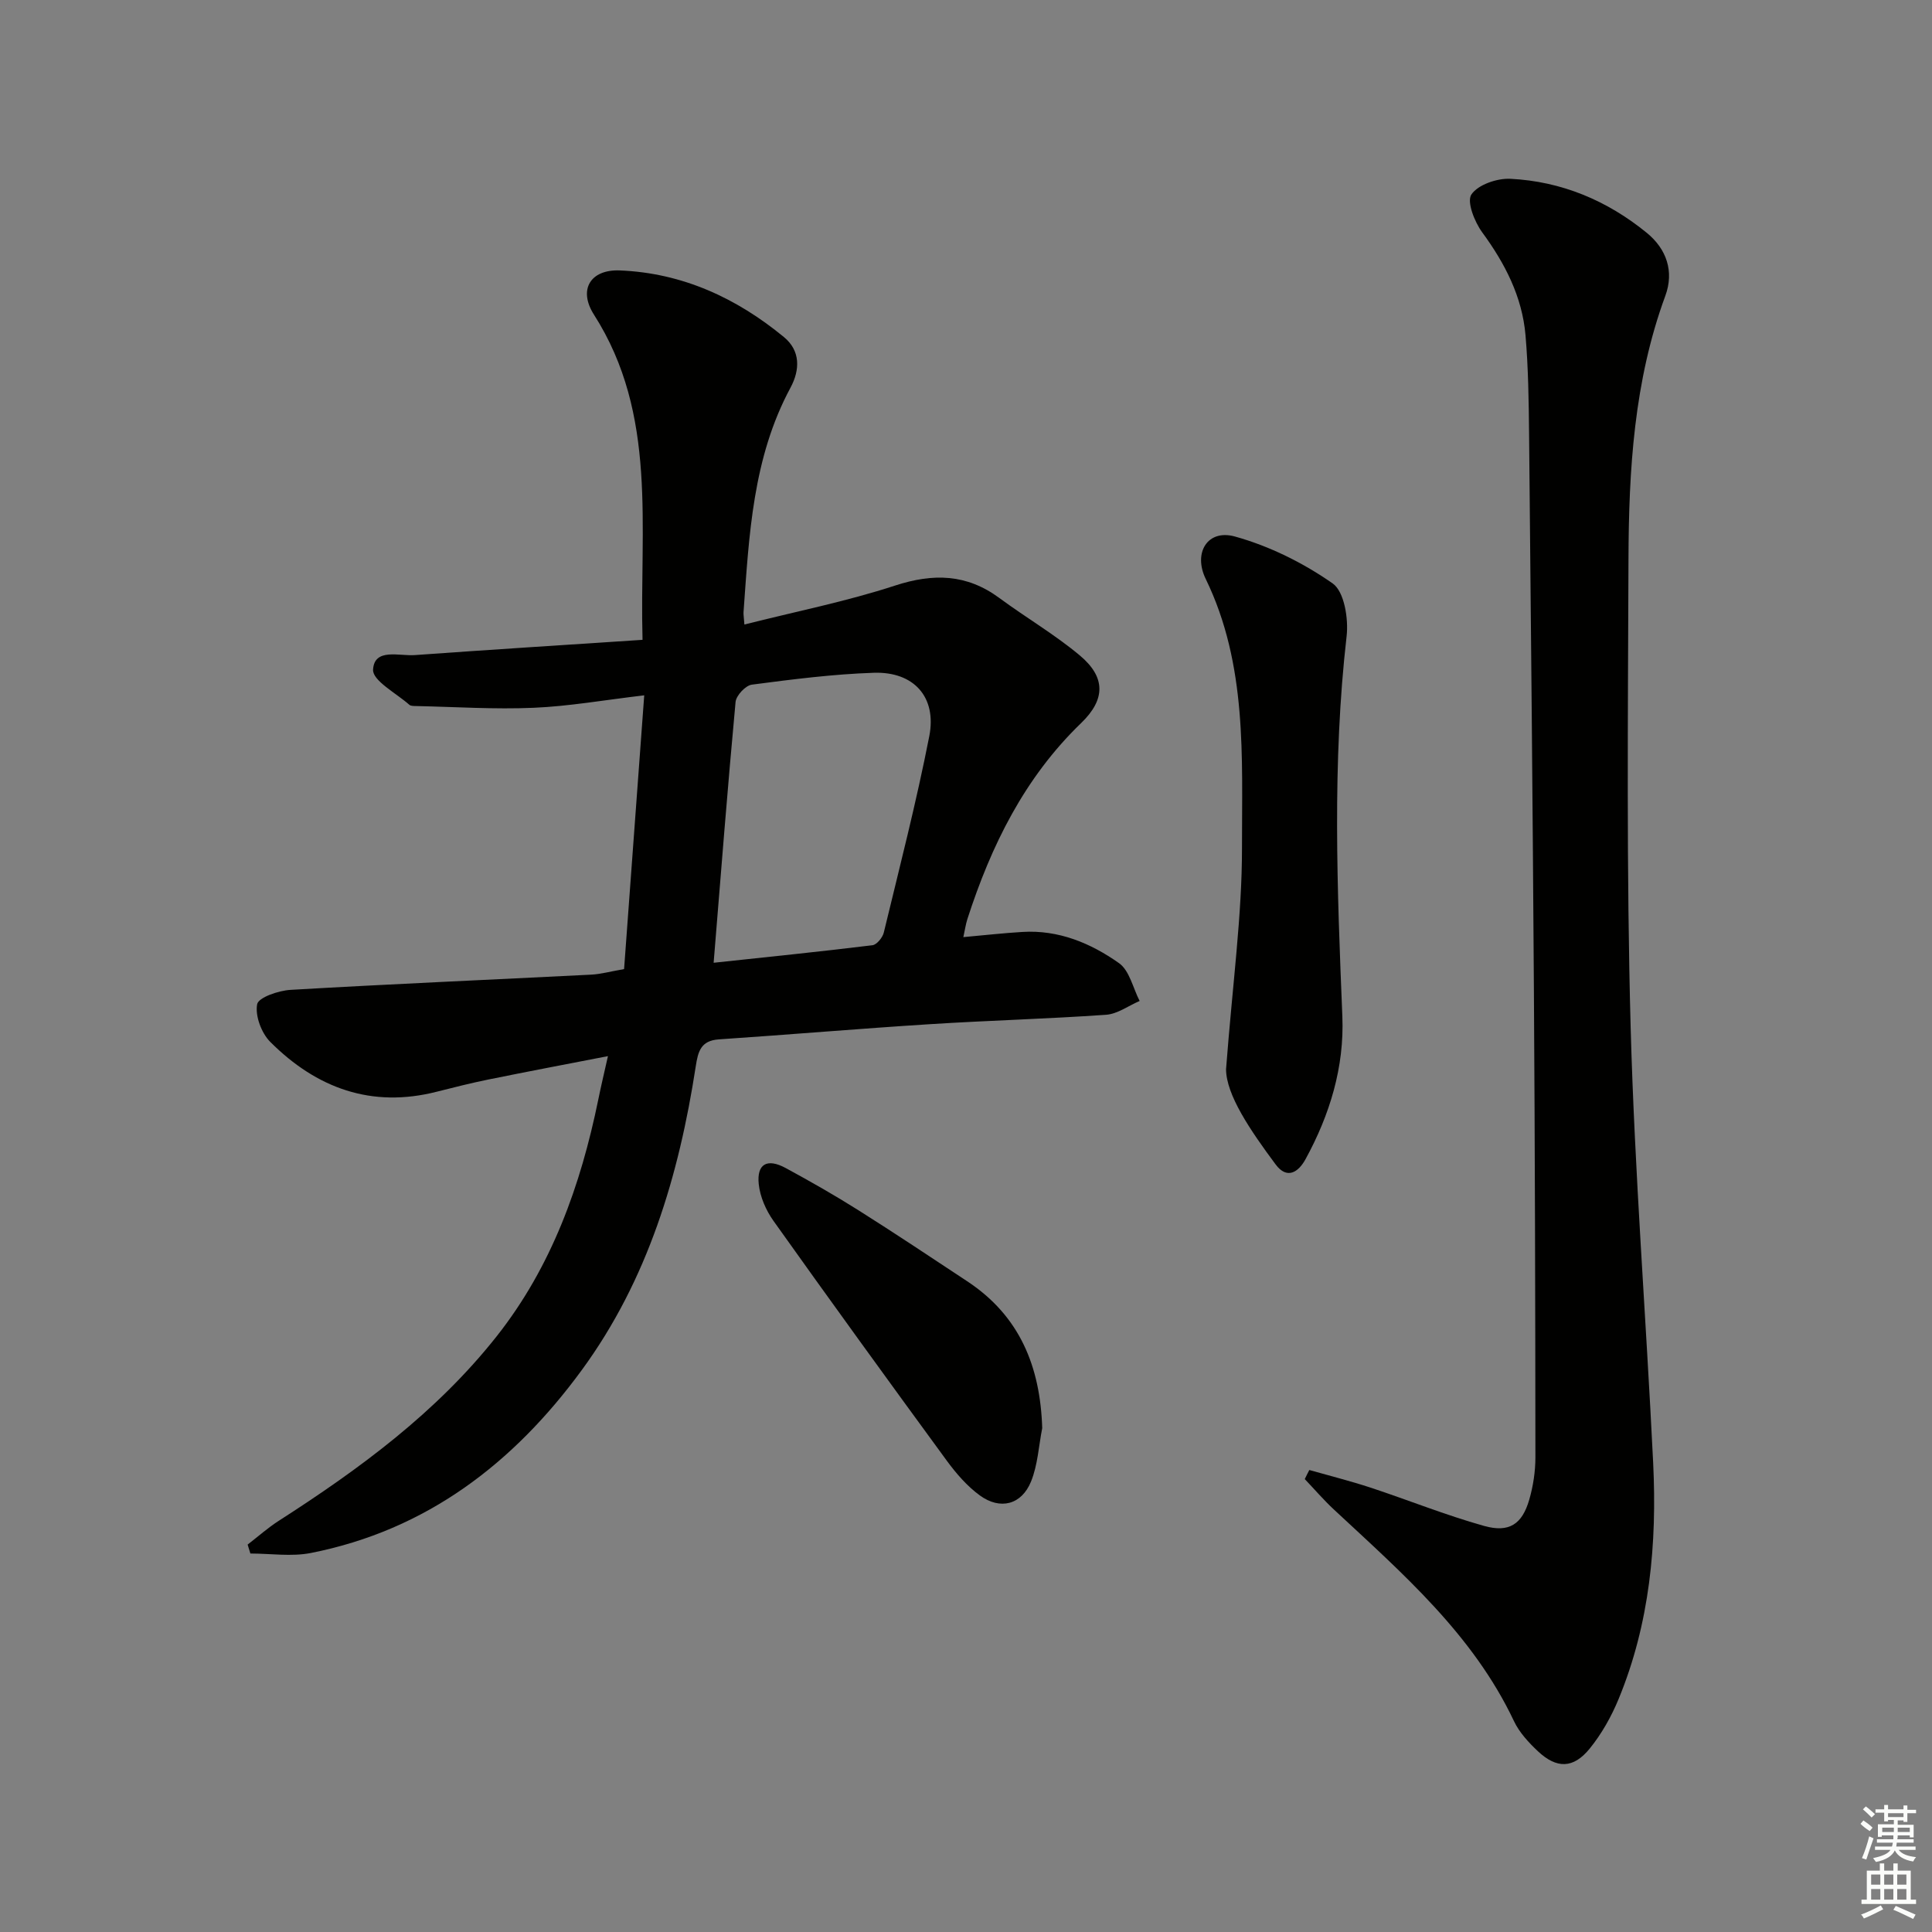 <svg enable-background="new 0 0 400 400" viewBox="0 0 400 400" xmlns="http://www.w3.org/2000/svg"><rect x="0" y="0" width="400" height="400" fill="#808080" stroke="none"/><g fill="#010100"><path d="m125.87 218.66c-8.6 1.67-16.68 3.2-24.75 4.84-3.58.73-7.12 1.62-10.66 2.52-13.57 3.47-24.95-.75-34.5-10.3-1.83-1.83-3.17-5.4-2.72-7.8.26-1.41 4.43-2.84 6.92-2.98 20.74-1.21 41.49-2.1 62.24-3.15 1.97-.1 3.92-.65 6.81-1.15 1.36-18.48 2.73-37.12 4.17-56.68-8.26.97-15.56 2.27-22.9 2.58-8.08.35-16.19-.19-24.29-.36-.49-.01-1.14.01-1.45-.27-2.7-2.39-7.63-4.99-7.5-7.27.26-4.54 5.42-2.77 8.64-3.01 15.55-1.12 31.11-2.1 47.15-3.16-.65-23.48 3.2-46.56-10.06-67.33-3.31-5.19-.72-9.4 5.38-9.15 12.92.53 24.14 5.7 33.98 13.82 3.38 2.79 3.35 6.72 1.32 10.48-7.82 14.53-8.56 30.53-9.71 46.45-.03.47.06.96.18 2.56 10.58-2.68 21.08-4.76 31.18-8.06 7.94-2.59 14.85-2.42 21.62 2.58 5.47 4.04 11.41 7.51 16.62 11.86 5.36 4.48 5.42 9.08.29 14.03-11.73 11.32-18.62 25.35-23.54 40.56-.34 1.06-.5 2.19-.84 3.75 4.32-.39 8.26-.83 12.2-1.07 7.5-.47 14.16 2.31 20.03 6.46 2.18 1.54 2.89 5.16 4.27 7.83-2.32.99-4.59 2.7-6.97 2.86-12.11.85-24.25 1.17-36.36 1.94-14.6.92-29.17 2.17-43.77 3.15-3.77.25-4.33 2.51-4.81 5.63-3.48 22.58-9.91 44.15-23.59 62.84-14.11 19.28-32.13 33.14-56.09 37.87-4.02.79-8.34.11-12.52.11-.19-.62-.38-1.23-.57-1.85 2.14-1.65 4.18-3.47 6.44-4.92 16.73-10.74 32.65-22.43 45.11-38.19 11.4-14.43 17.39-31.21 21.04-48.98.55-2.73 1.2-5.44 2.01-9.04zm21.88-19.33c11.18-1.2 22.05-2.3 32.88-3.63.9-.11 2.1-1.59 2.35-2.62 3.27-13.53 6.75-27.02 9.42-40.67 1.58-8.1-3.21-13.39-11.48-13.12-8.44.28-16.87 1.36-25.26 2.46-1.3.17-3.25 2.25-3.37 3.59-1.64 17.66-3.02 35.34-4.54 53.99z"/><path d="m271.08 304.35c4.22 1.2 8.49 2.27 12.66 3.64 7.85 2.59 15.55 5.7 23.5 7.93 5.23 1.47 7.9-.36 9.37-5.41.82-2.83 1.28-5.87 1.28-8.81-.02-32.16-.1-64.31-.31-96.46-.25-38.47-.62-76.94-1-115.41-.07-6.81-.16-13.65-.74-20.43-.69-7.98-4.24-14.85-8.96-21.29-1.59-2.17-3.25-6.36-2.24-7.85 1.37-2.03 5.32-3.38 8.07-3.24 10.56.52 20.03 4.49 28.23 11.18 4.12 3.36 5.7 8.01 3.85 13.04-6.49 17.64-7.57 36.04-7.63 54.52-.11 32.32-.43 64.66.45 96.96.82 30.07 3.2 60.1 4.66 90.15.81 16.73-.69 33.25-7.17 48.93-1.5 3.63-3.51 7.2-5.98 10.24-3.39 4.16-6.83 4.18-10.72.53-1.91-1.8-3.83-3.87-4.94-6.21-8.5-17.98-23.15-30.66-37.28-43.82-2.13-1.98-4.03-4.2-6.04-6.31.3-.64.62-1.26.94-1.88z"/><path d="m253.84 221.37c1.38-17.97 3.31-31.88 3.3-45.78-.02-18.81 1.13-37.97-7.51-55.73-2.63-5.4.37-10.36 6.05-8.78 7.14 1.98 14.16 5.46 20.24 9.72 2.4 1.68 3.3 7.32 2.88 10.93-3.01 26.23-1.95 52.46-.88 78.72.42 10.49-2.6 20.35-7.62 29.54-1.5 2.75-3.85 4.24-6.19 1.1-5.27-7.09-10.24-14.4-10.27-19.72z"/><path d="m215.78 295.68c-.73 3.7-.92 7.61-2.31 11.04-1.96 4.83-6.38 5.97-10.61 2.89-2.62-1.91-4.87-4.51-6.81-7.15-12.07-16.49-24.06-33.04-35.91-49.69-1.55-2.18-2.78-4.98-3.05-7.61-.44-4.2 1.75-5.4 5.56-3.34 5.11 2.77 10.17 5.65 15.08 8.75 7.58 4.78 15.04 9.76 22.53 14.71 10.86 7.17 15.12 17.64 15.52 30.4z"/></g><path d="m385.2 377.6.6-.7c.6.4 1.3.9 1.9 1.5l-.6.7c-.8-.5-1.4-1-1.9-1.5zm.3 7.1c.6-1.4 1.1-2.9 1.5-4.5.3.1.6.3.9.4-.5 1.4-1 2.9-1.5 4.4zm.2-10.1.6-.6c.7.5 1.3 1.1 1.9 1.6l-.7.7c-.6-.6-1.2-1.2-1.8-1.7zm8.4-.8h.8v.9h1.8v.7h-1.8v1.8h-.8v-.3h-1.2v.9h3.3v2.6h-.8v-.4h-2.5c0 .3 0 .6-.1.8h3.4v.7h-3.5c0 .3-.1.6-.1.8h4v.7h-3.5c.7.9 1.9 1.3 3.6 1.5-.2.2-.4.5-.6.9-1.9-.3-3.2-1.1-3.8-2.3-.5 1.1-1.8 2-3.9 2.4-.2-.3-.4-.5-.6-.8 1.9-.4 3.1-.9 3.6-1.7h-3.2v-.7h3.5c.1-.2.1-.5.2-.8h-3.3v-.7h3.4c0-.2 0-.5 0-.8h-2.4v.3h-.8v-2.6h3.3v-.9h-1.2v.3h-.8v-1.8h-1.8v-.7h1.8v-.9h.8v.9h3.2zm-4.4 5.5h2.4c0-.3 0-.6 0-.9h-2.4zm1.2-3.1h3.2v-.8h-3.2zm4.4 2.2h-2.4v.9h2.5v-.9z" fill="#fbfcfa"/><path d="m389.2 385.8h.9v1.5h1.9v-1.5h.9v1.5h2.7v6h1.1v.9h-11.3v-.9h1.1v-6h2.7zm.2 8.7.5.8c-1.2.6-2.5 1.3-4 1.9-.2-.3-.3-.6-.6-.8 1.6-.6 3-1.3 4.1-1.9zm-2-4.3h1.9v-2.1h-1.9zm0 3.1h1.9v-2.2h-1.9zm2.7-3.1h1.9v-2.1h-1.9zm0 3.1h1.9v-2.2h-1.9zm2.4 1.3c1.4.6 2.7 1.2 4.1 1.8l-.5.9c-1.5-.7-2.8-1.4-4.1-1.9zm2.2-6.5h-1.9v2.1h1.9zm-1.9 5.2h1.9v-2.2h-1.9z" fill="#fbfcfa"/></svg>